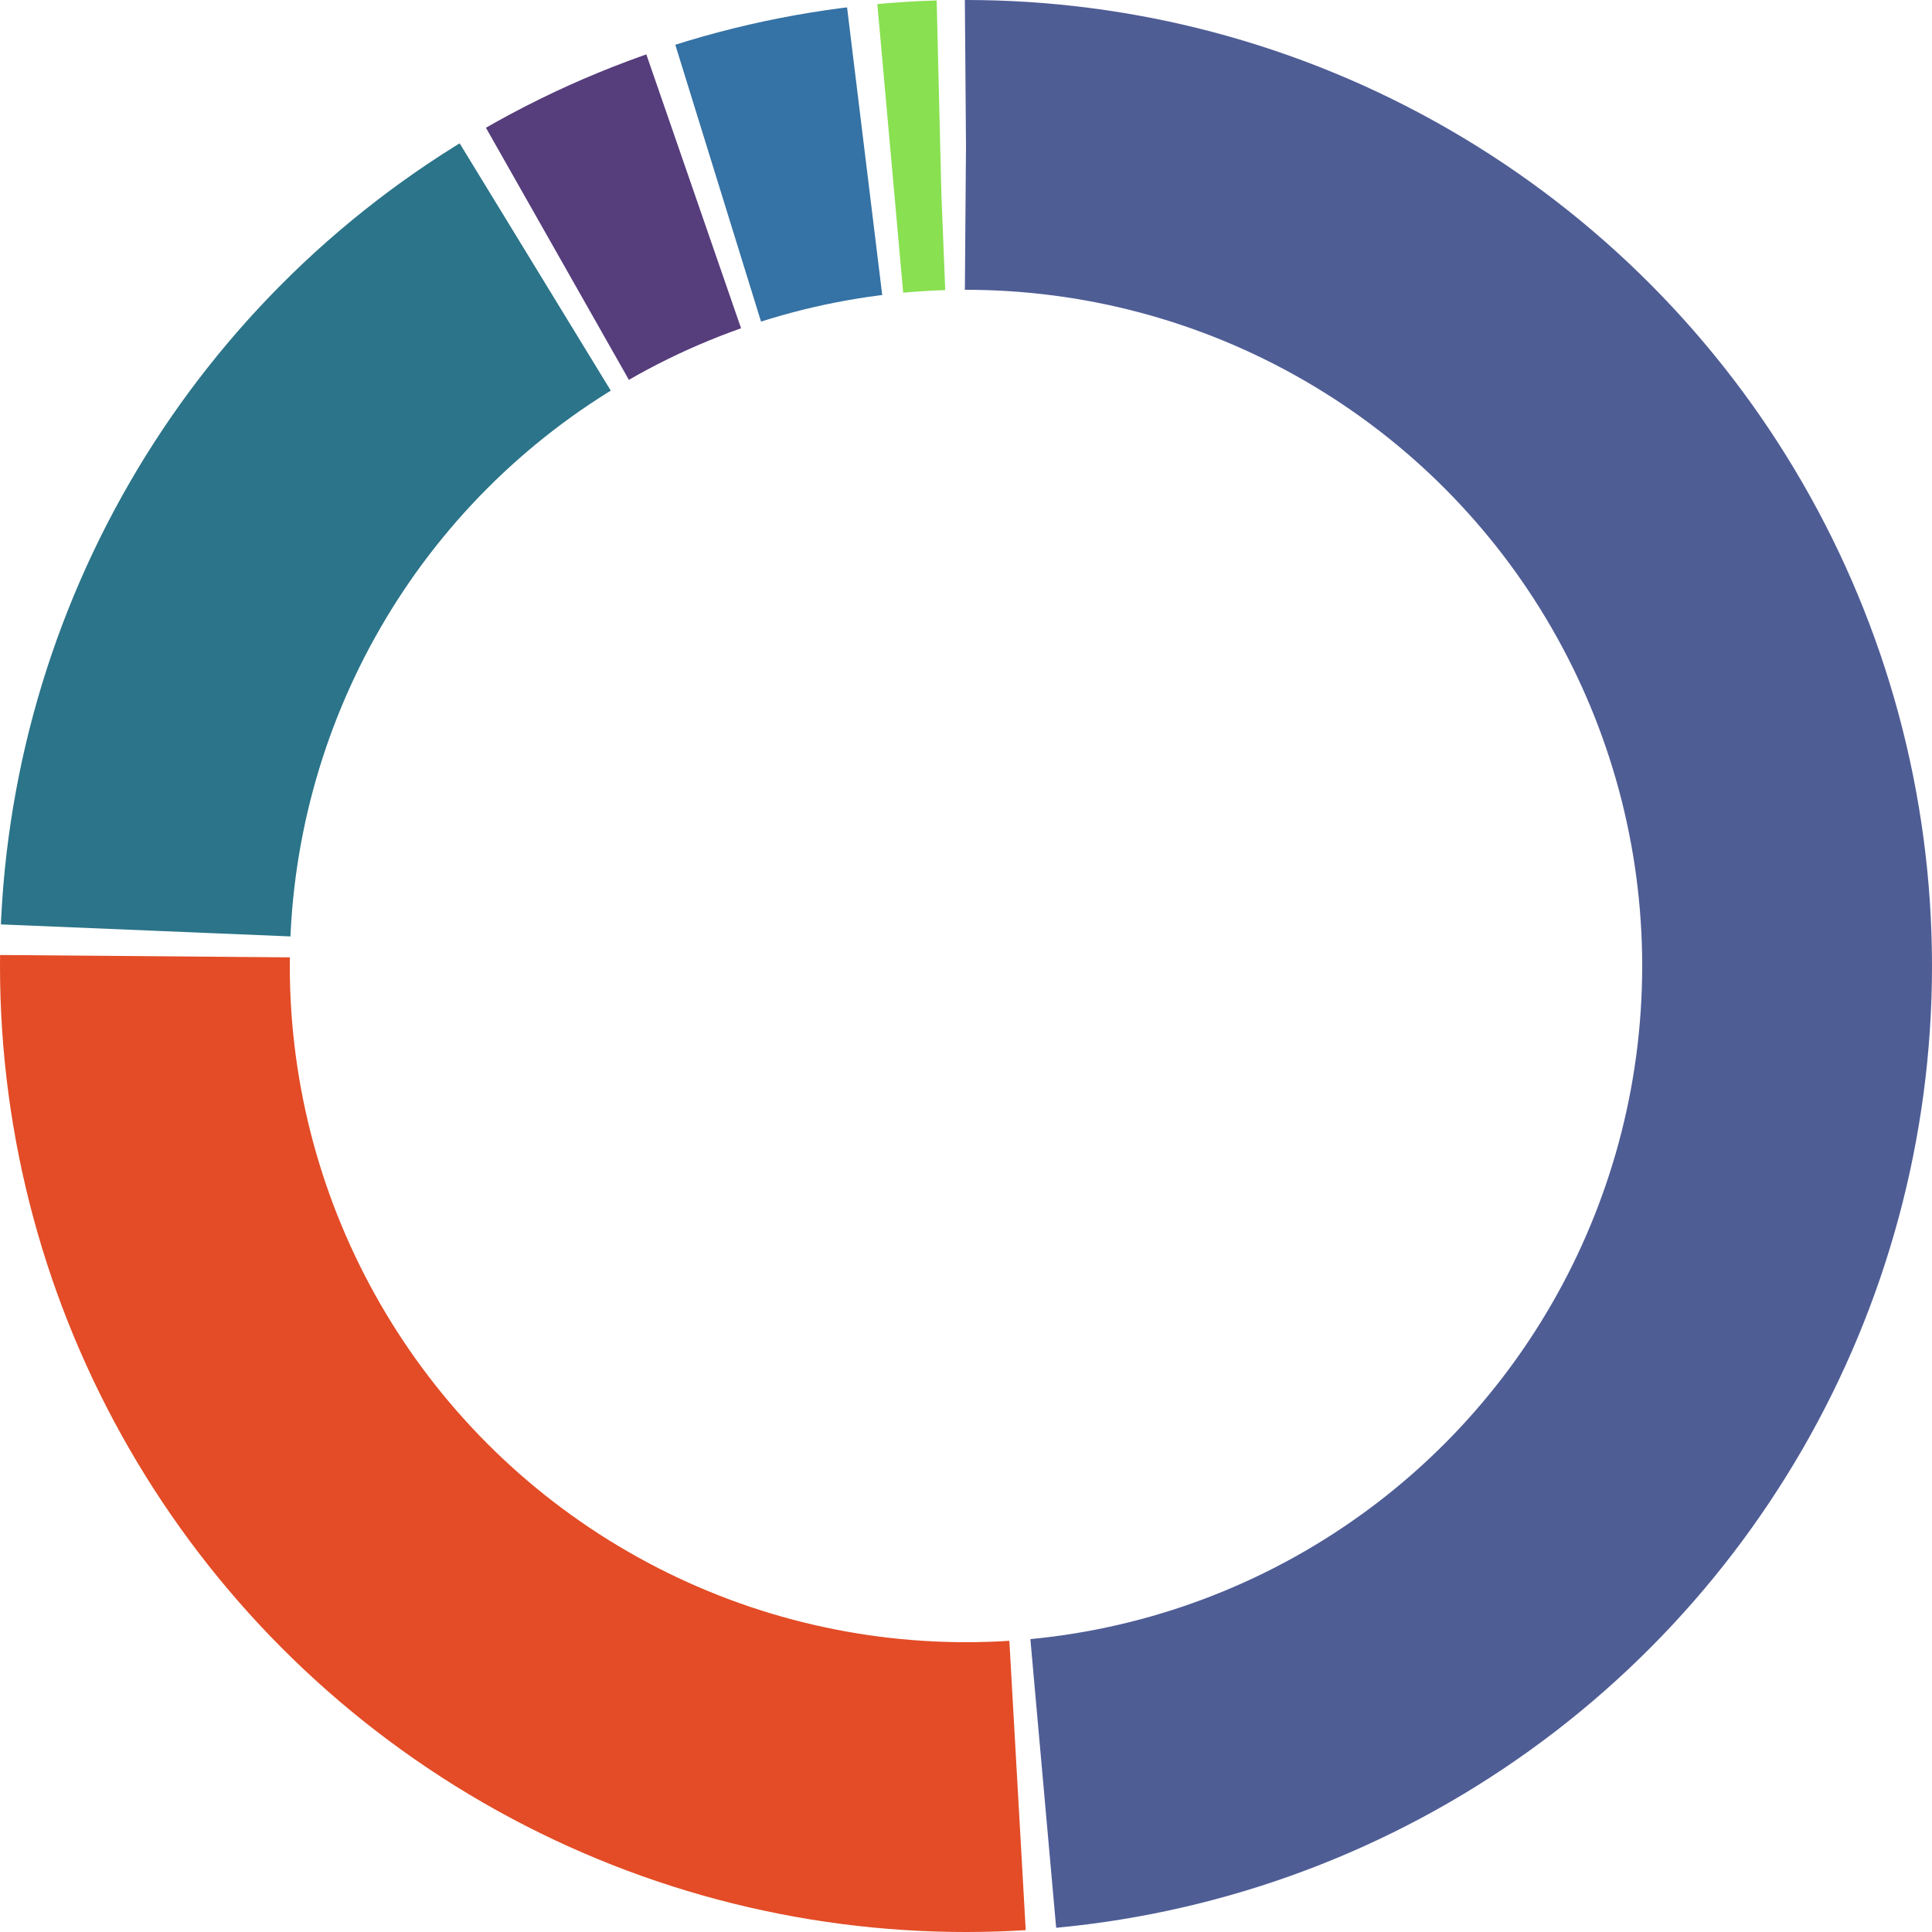 <svg viewBox="0 0 100 100" role="img" class="w-56 h-56 block" xmlns="http://www.w3.org/2000/svg" xmlns:xlink="http://www.w3.org/1999/xlink"><circle cx="50" cy="50" r="42.5" fill="transparent" fill-opacity="0" stroke="#4F5D95" stroke-width="15" stroke-dashoffset="333.794" stroke-dasharray="129.512 137.523" /><circle cx="50" cy="50" r="42.5" fill="transparent" fill-opacity="0" stroke="#e34c26" stroke-width="15" stroke-dashoffset="202.947" stroke-dasharray="69.937 197.099" /><circle cx="50" cy="50" r="42.5" fill="transparent" fill-opacity="0" stroke="#2b7489" stroke-width="15" stroke-dashoffset="131.675" stroke-dasharray="41.444 225.591" /><circle cx="50" cy="50" r="42.5" fill="transparent" fill-opacity="0" stroke="#563d7c" stroke-width="15" stroke-dashoffset="88.896" stroke-dasharray="7.771 259.265" /><circle cx="50" cy="50" r="42.5" fill="transparent" fill-opacity="0" stroke="#3572A5" stroke-width="15" stroke-dashoffset="79.79" stroke-dasharray="7.771 259.265" /><circle cx="50" cy="50" r="42.5" fill="transparent" fill-opacity="0" stroke="#89e051" stroke-width="15" stroke-dashoffset="70.684" stroke-dasharray="2.59 264.445" /></svg>